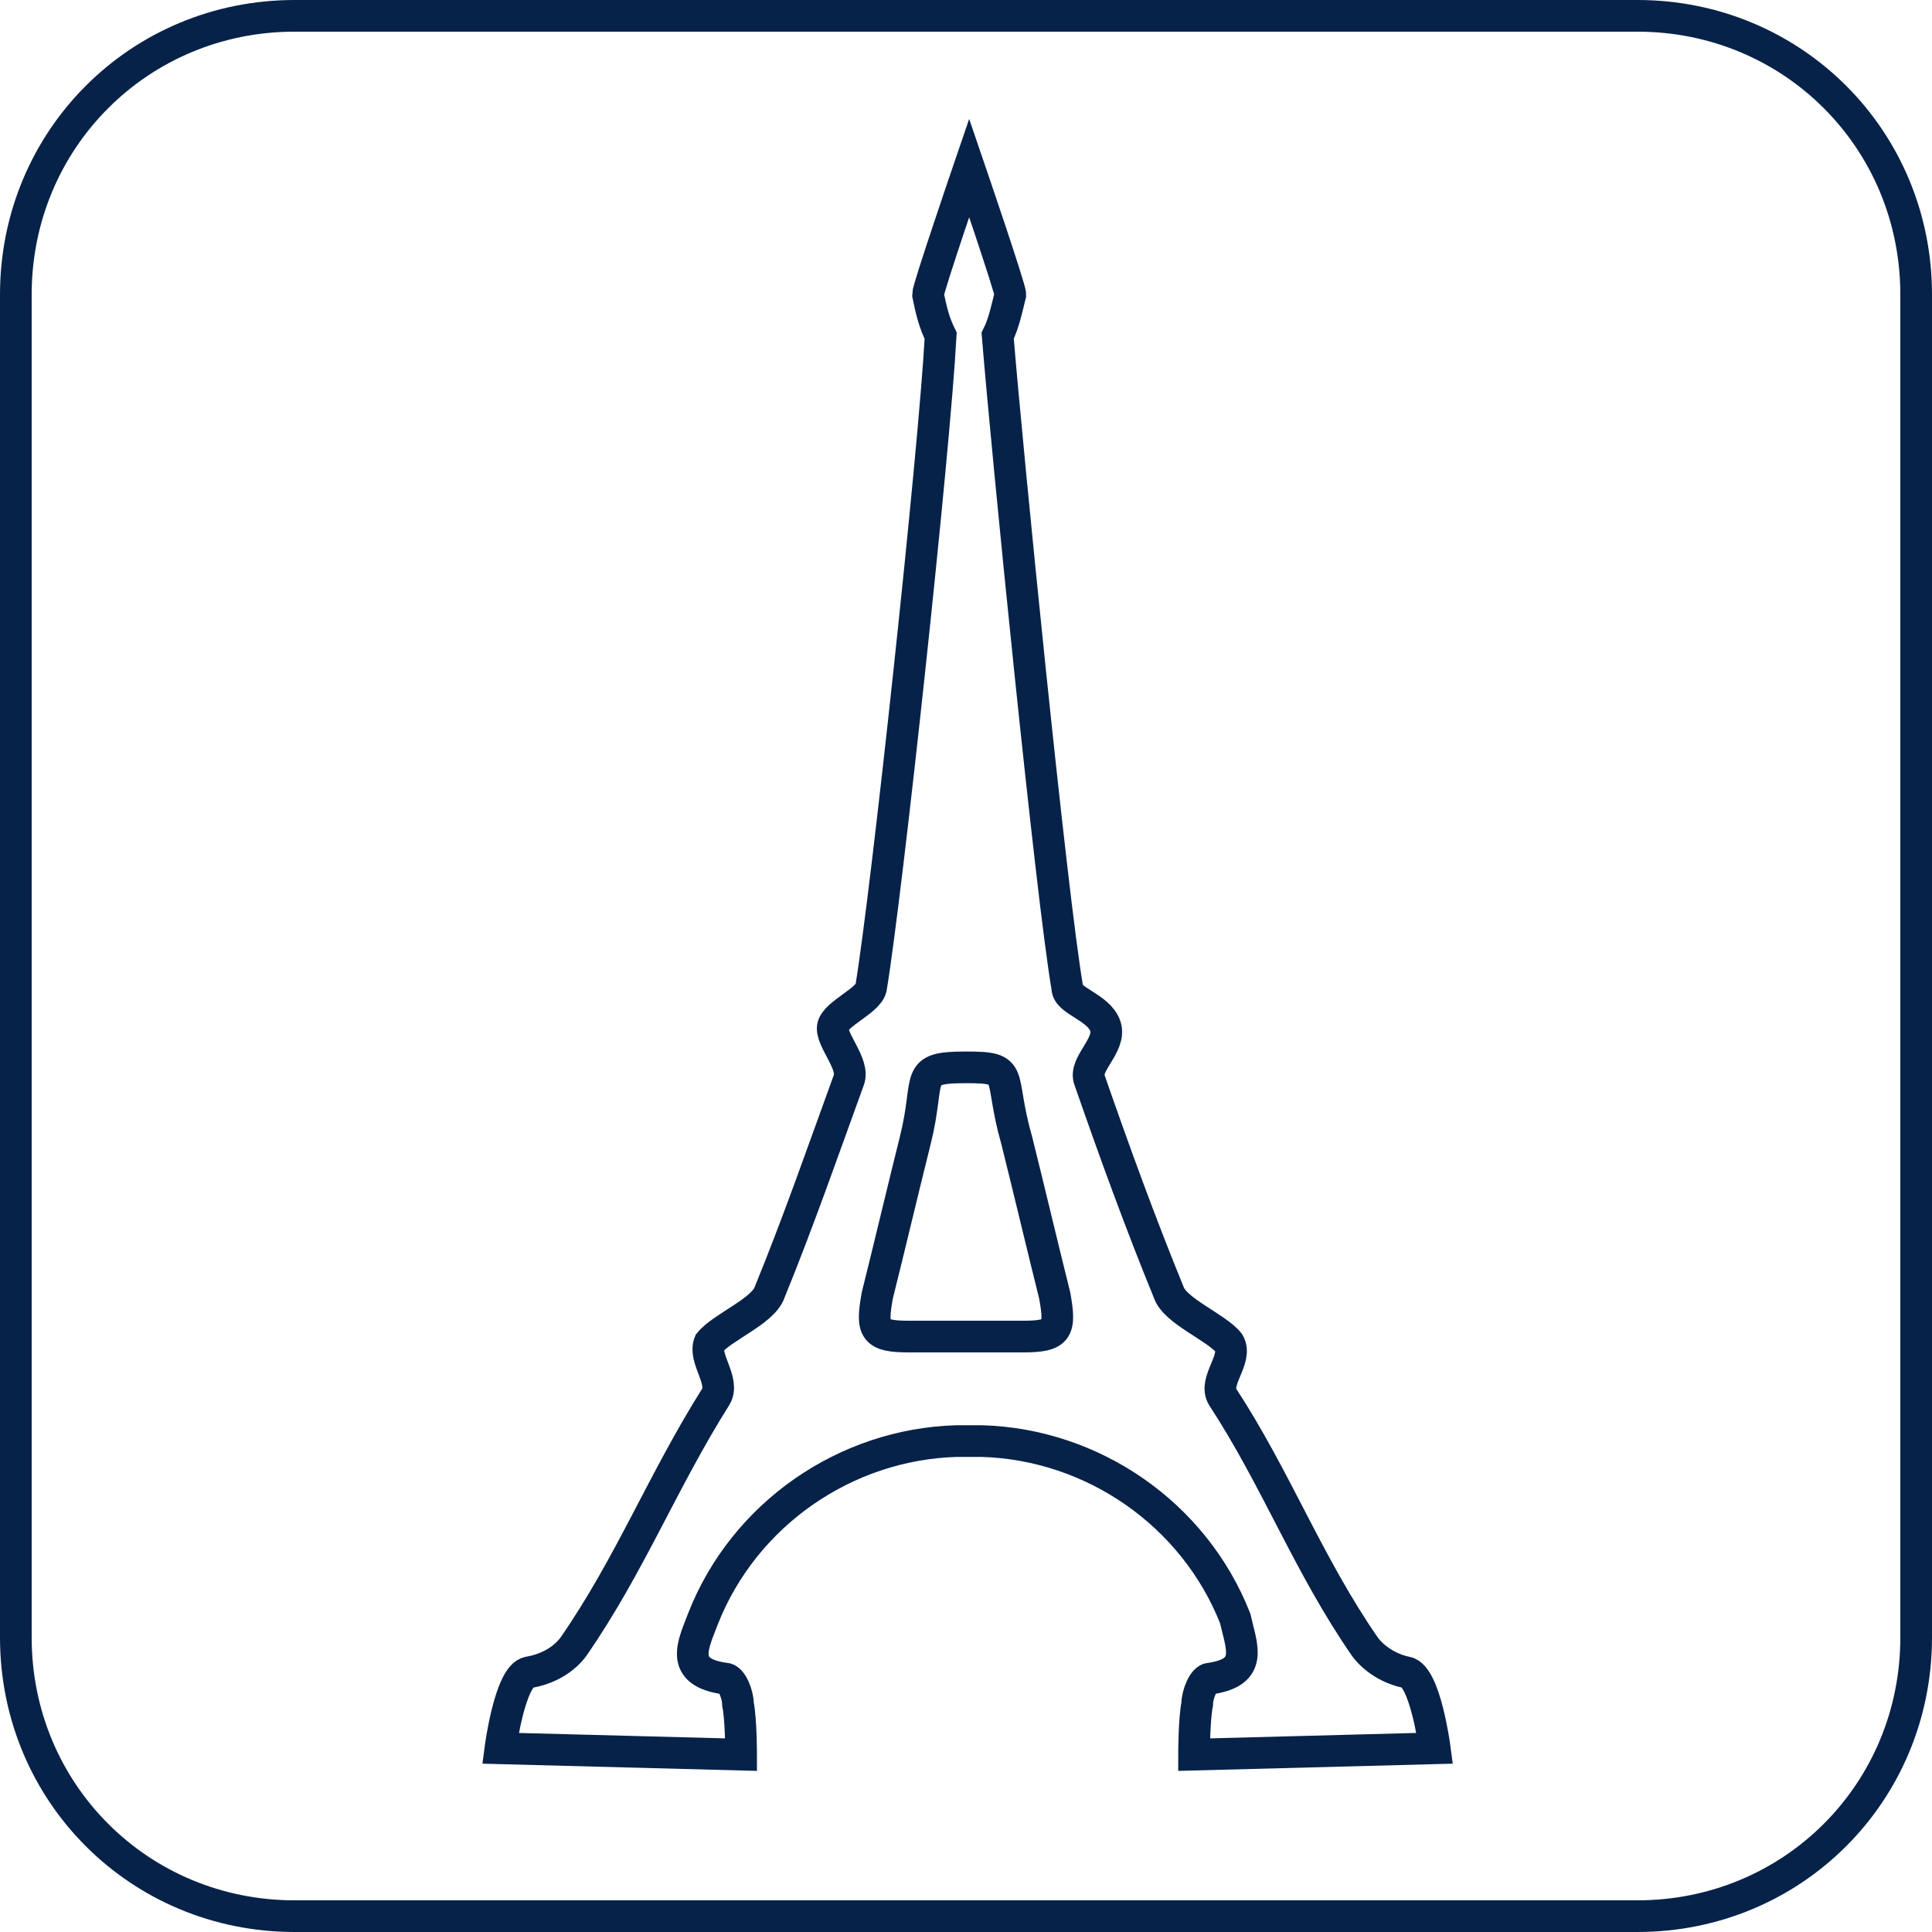 <?xml version="1.0" encoding="utf-8"?>
<!-- Generator: Adobe Illustrator 22.1.0, SVG Export Plug-In . SVG Version: 6.00 Build 0)  -->
<svg version="1.1" id="Layer_1" xmlns="http://www.w3.org/2000/svg" xmlns:xlink="http://www.w3.org/1999/xlink" x="0px" y="0px"
	 viewBox="0 0 61 61" style="enable-background:new 0 0 61 61;" xml:space="preserve">
<style type="text/css">
	.st0{fill:none;stroke:#072249;stroke-miterlimit:10;}
</style>
<title>Asset 4</title>
<g id="Layer_2_1_">
	<g id="Layer_1-2">
		<path class="st0" d="M38.2,53c-0.2,0-0.4,0.5-0.4,0.8c-0.1,0.5-0.1,1.6-0.1,1.6l7.6-0.2c0,0-0.3-2.3-0.9-2.4
			c-0.5-0.1-1-0.4-1.3-0.8c-1.8-2.6-2.8-5.3-4.5-7.9c-0.3-0.5,0.5-1.2,0.2-1.7c-0.4-0.5-1.7-1-1.9-1.6c-0.9-2.2-1.7-4.4-2.5-6.7
			c-0.2-0.5,0.7-1.1,0.5-1.7s-1.2-0.8-1.2-1.2c-0.5-2.9-1.9-16.9-2.2-20.6c0.2-0.4,0.3-0.9,0.4-1.3c0-0.2-1.3-4-1.3-4
			s-1.3,3.8-1.3,4c0.1,0.5,0.2,0.9,0.4,1.3c-0.2,3.7-1.7,17.6-2.2,20.6c-0.1,0.4-1.1,0.8-1.2,1.2s0.7,1.2,0.5,1.7
			c-0.8,2.2-1.6,4.5-2.5,6.7c-0.2,0.6-1.5,1.1-1.9,1.6c-0.2,0.5,0.5,1.2,0.2,1.7c-1.7,2.7-2.7,5.3-4.5,7.9c-0.3,0.4-0.8,0.7-1.4,0.8
			c-0.6,0.1-0.9,2.4-0.9,2.4l7.6,0.2c0,0,0-1.1-0.1-1.6c0-0.3-0.2-0.8-0.4-0.8c-1.5-0.2-1-1.1-0.7-1.9c1.3-3.3,4.5-5.5,8-5.6H31
			c3.5,0.1,6.7,2.3,8,5.6C39.2,52,39.6,52.8,38.2,53z M32.3,42.2h-3.6c-1.1,0-1.2-0.2-1-1.3c0.4-1.6,0.8-3.3,1.2-4.9
			c0.5-2-0.1-2.3,1.6-2.3c1.6,0,1,0.2,1.6,2.3c0.4,1.6,0.8,3.3,1.2,4.9C33.5,42,33.4,42.2,32.3,42.2z"/>
		<path class="st0" d="M9.3,0.5h42.4c4.9,0,8.8,3.9,8.8,8.8v42.4c0,4.9-3.9,8.8-8.8,8.8H9.3c-4.9,0-8.8-3.9-8.8-8.8V9.3
			C0.5,4.4,4.4,0.5,9.3,0.5z"/>
	</g>
</g>
</svg>
